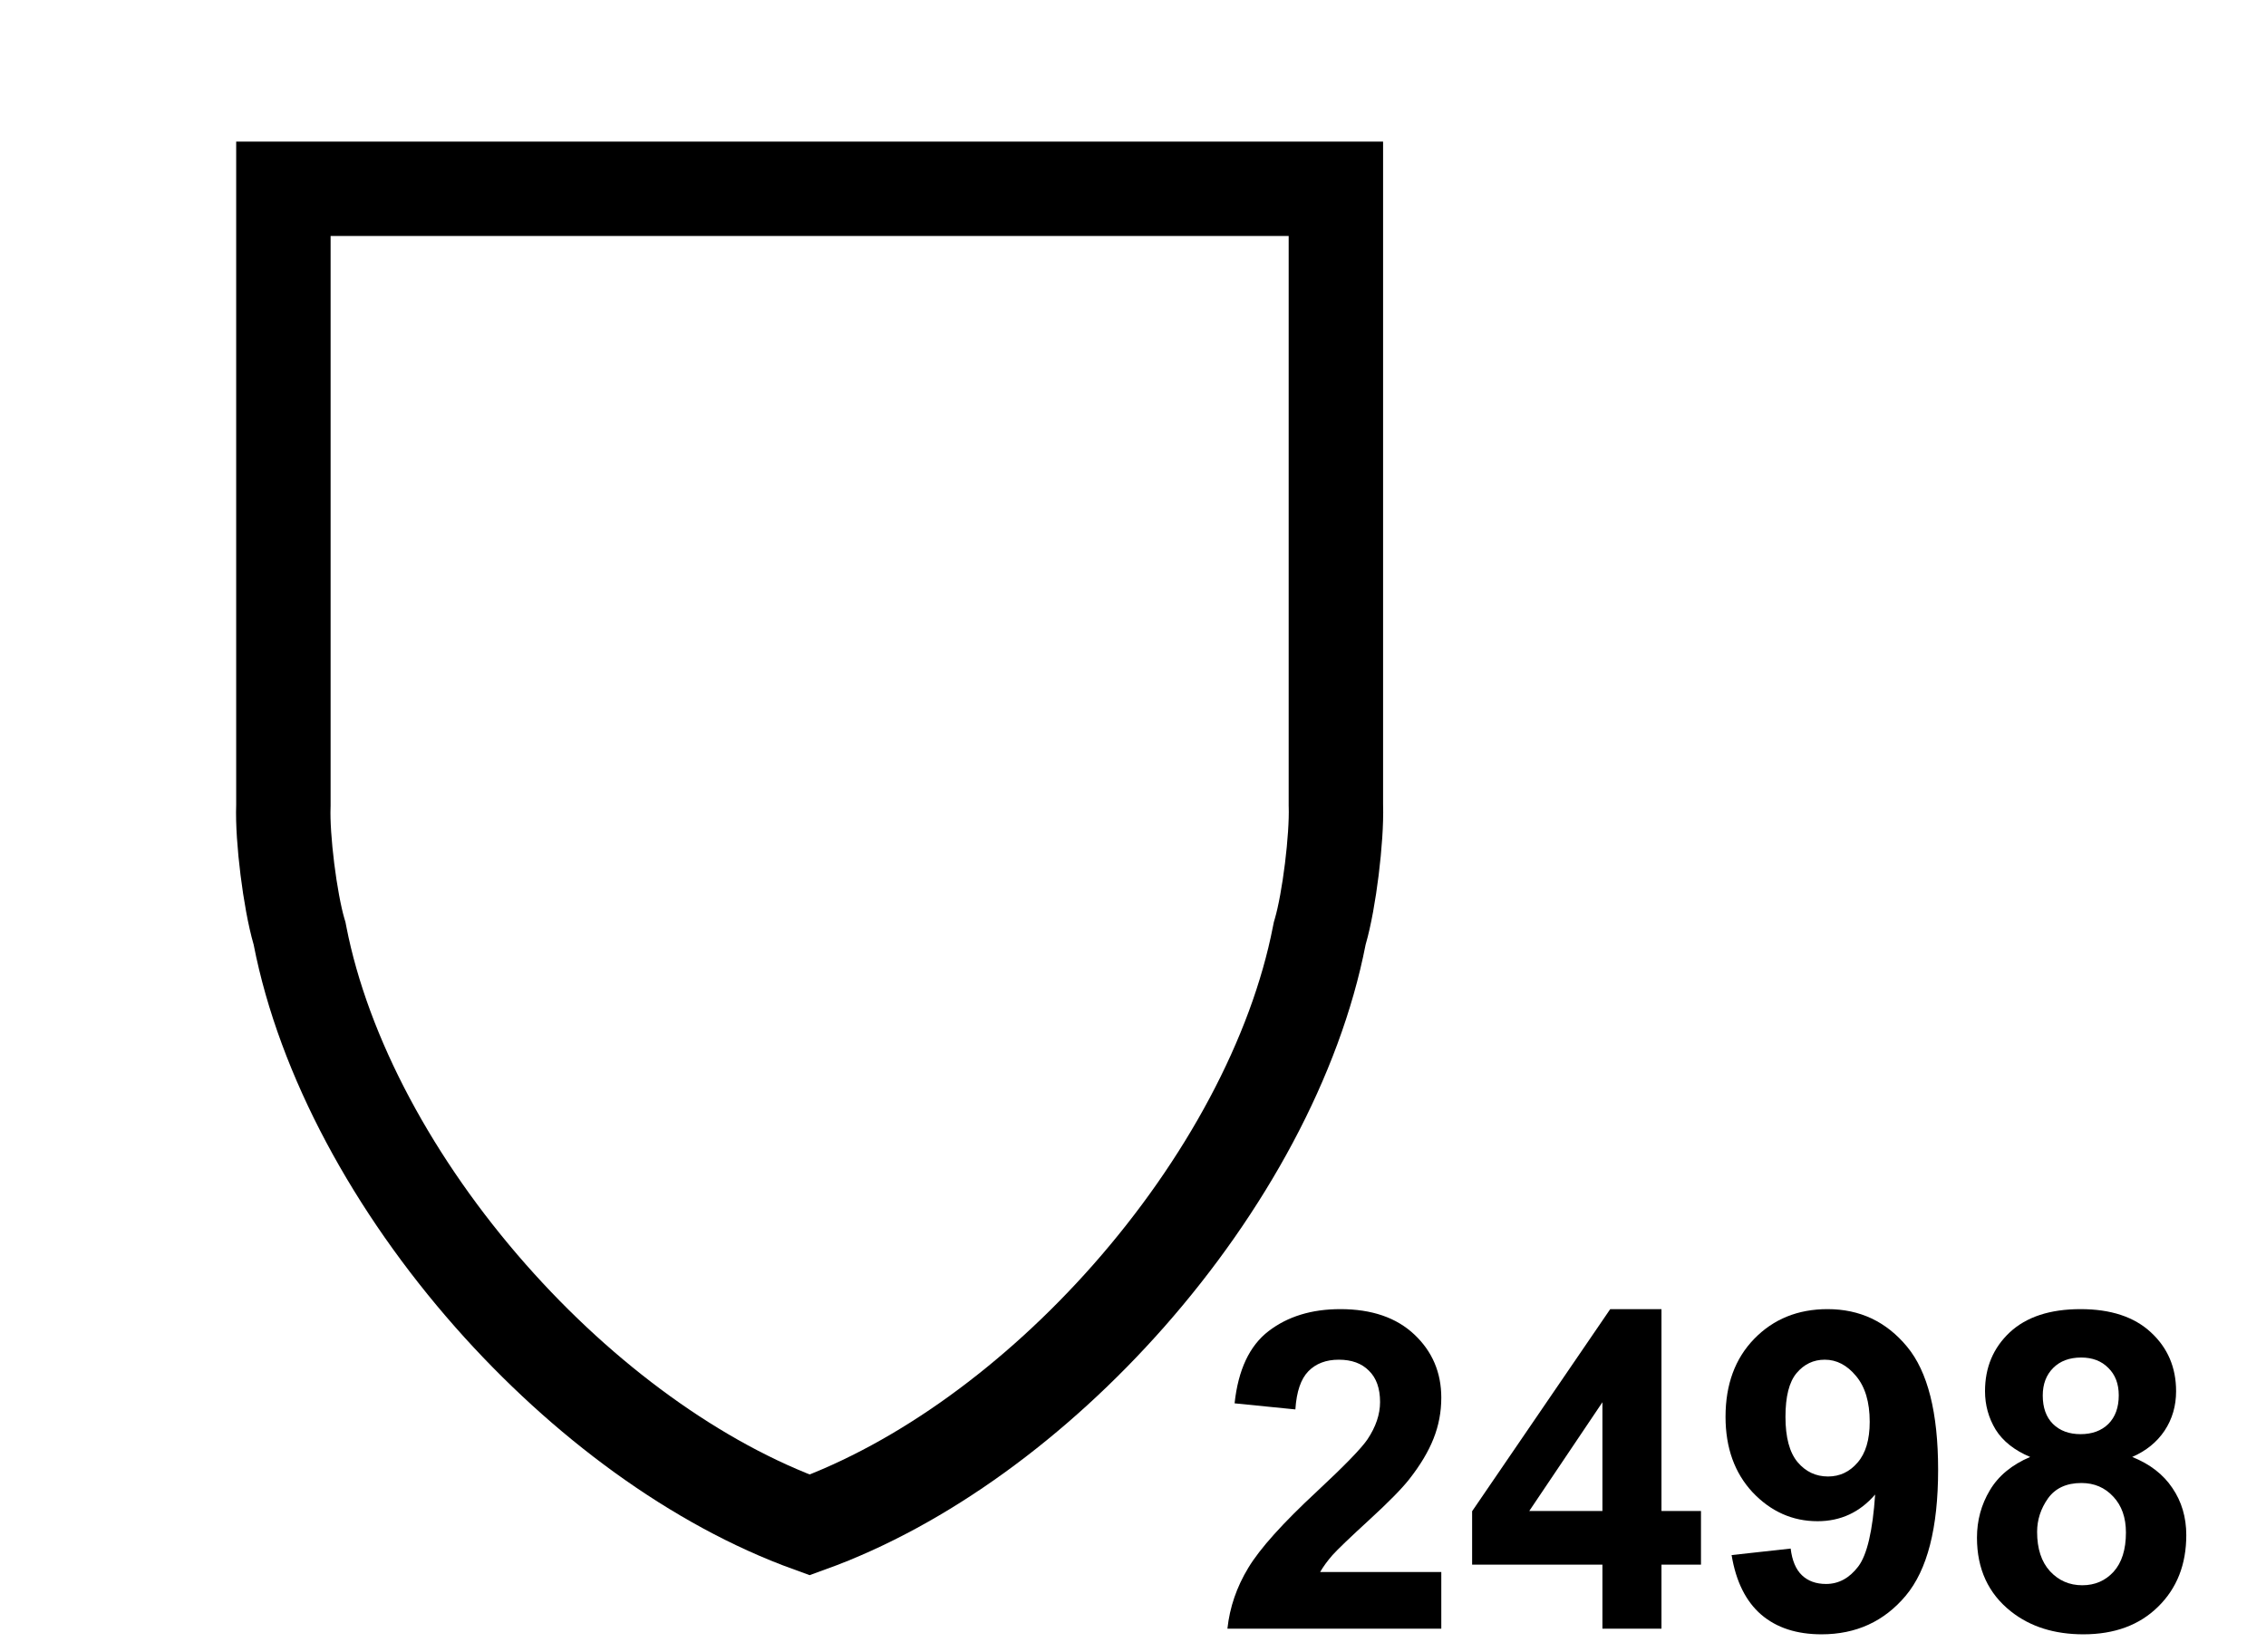 <svg width="96" height="70" viewBox="0 0 96 70" fill="none" xmlns="http://www.w3.org/2000/svg">
<path d="M86.009 61.738C85.34 61.456 84.853 61.07 84.546 60.579C84.246 60.083 84.096 59.54 84.096 58.951C84.096 57.945 84.445 57.114 85.144 56.458C85.849 55.802 86.849 55.474 88.143 55.474C89.425 55.474 90.418 55.802 91.124 56.458C91.835 57.114 92.191 57.945 92.191 58.951C92.191 59.577 92.028 60.135 91.703 60.625C91.378 61.11 90.921 61.481 90.332 61.738C91.081 62.039 91.648 62.477 92.034 63.054C92.427 63.63 92.623 64.296 92.623 65.05C92.623 66.295 92.224 67.307 91.427 68.086C90.636 68.865 89.581 69.254 88.263 69.254C87.036 69.254 86.015 68.932 85.199 68.288C84.237 67.528 83.755 66.485 83.755 65.16C83.755 64.43 83.936 63.762 84.298 63.155C84.66 62.542 85.23 62.069 86.009 61.738ZM86.542 59.135C86.542 59.65 86.687 60.052 86.975 60.34C87.269 60.628 87.659 60.772 88.143 60.772C88.634 60.772 89.026 60.628 89.321 60.34C89.615 60.046 89.762 59.641 89.762 59.126C89.762 58.641 89.615 58.255 89.321 57.967C89.032 57.672 88.649 57.525 88.171 57.525C87.674 57.525 87.278 57.672 86.984 57.967C86.69 58.261 86.542 58.651 86.542 59.135ZM86.303 64.912C86.303 65.623 86.484 66.178 86.846 66.577C87.214 66.976 87.671 67.175 88.217 67.175C88.75 67.175 89.192 66.985 89.541 66.605C89.891 66.218 90.066 65.663 90.066 64.94C90.066 64.308 89.888 63.802 89.532 63.422C89.176 63.035 88.726 62.842 88.18 62.842C87.548 62.842 87.076 63.06 86.763 63.495C86.457 63.931 86.303 64.403 86.303 64.912Z" fill="black"/>
<path d="M73.36 65.896L75.862 65.62C75.924 66.129 76.083 66.507 76.341 66.752C76.598 66.997 76.939 67.12 77.362 67.12C77.895 67.12 78.349 66.874 78.723 66.384C79.097 65.893 79.337 64.875 79.441 63.33C78.791 64.084 77.978 64.461 77.003 64.461C75.942 64.461 75.025 64.053 74.252 63.238C73.486 62.416 73.103 61.349 73.103 60.036C73.103 58.669 73.507 57.568 74.317 56.734C75.133 55.894 76.169 55.474 77.426 55.474C78.794 55.474 79.916 56.004 80.793 57.065C81.67 58.12 82.109 59.859 82.109 62.281C82.109 64.746 81.652 66.525 80.738 67.617C79.824 68.708 78.634 69.254 77.169 69.254C76.114 69.254 75.261 68.975 74.611 68.417C73.961 67.853 73.544 67.012 73.36 65.896ZM79.211 60.248C79.211 59.414 79.018 58.767 78.631 58.307C78.251 57.847 77.809 57.617 77.307 57.617C76.828 57.617 76.43 57.807 76.111 58.187C75.798 58.562 75.642 59.178 75.642 60.036C75.642 60.907 75.813 61.548 76.157 61.959C76.5 62.364 76.93 62.566 77.445 62.566C77.941 62.566 78.358 62.37 78.696 61.977C79.039 61.585 79.211 61.008 79.211 60.248Z" fill="black"/>
<path d="M67.887 69.015V66.301H62.367V64.038L68.218 55.474H70.389V64.029H72.063V66.301H70.389V69.015H67.887ZM67.887 64.029V59.42L64.787 64.029H67.887Z" fill="black"/>
<path d="M61.061 66.614V69.015H52C52.098 68.107 52.392 67.249 52.883 66.439C53.374 65.623 54.343 64.544 55.79 63.201C56.955 62.115 57.67 61.38 57.933 60.993C58.289 60.46 58.467 59.932 58.467 59.411C58.467 58.834 58.311 58.393 57.998 58.086C57.691 57.773 57.265 57.617 56.719 57.617C56.179 57.617 55.75 57.78 55.431 58.105C55.112 58.43 54.928 58.969 54.879 59.724L52.304 59.466C52.457 58.043 52.938 57.022 53.748 56.403C54.557 55.783 55.569 55.474 56.783 55.474C58.114 55.474 59.16 55.833 59.92 56.55C60.681 57.267 61.061 58.16 61.061 59.227C61.061 59.834 60.951 60.414 60.73 60.966C60.515 61.511 60.172 62.085 59.7 62.686C59.387 63.084 58.823 63.658 58.007 64.406C57.191 65.154 56.673 65.651 56.452 65.896C56.238 66.142 56.063 66.381 55.928 66.614H61.061Z" fill="black"/>
<path d="M56.595 34.084V34.115L56.596 34.146C56.638 35.518 56.313 38.166 55.936 39.464L55.911 39.551L55.893 39.639C54.889 44.796 51.908 50.272 47.815 54.913C43.892 59.36 39.083 62.889 34.301 64.62C29.519 62.889 24.709 59.36 20.787 54.913C16.694 50.272 13.712 44.796 12.708 39.639L12.691 39.551L12.665 39.464C12.287 38.159 11.955 35.515 12.005 34.158L12.006 34.121V34.084V8H56.595V34.084Z" stroke="black" stroke-width="4"/>
</svg>
